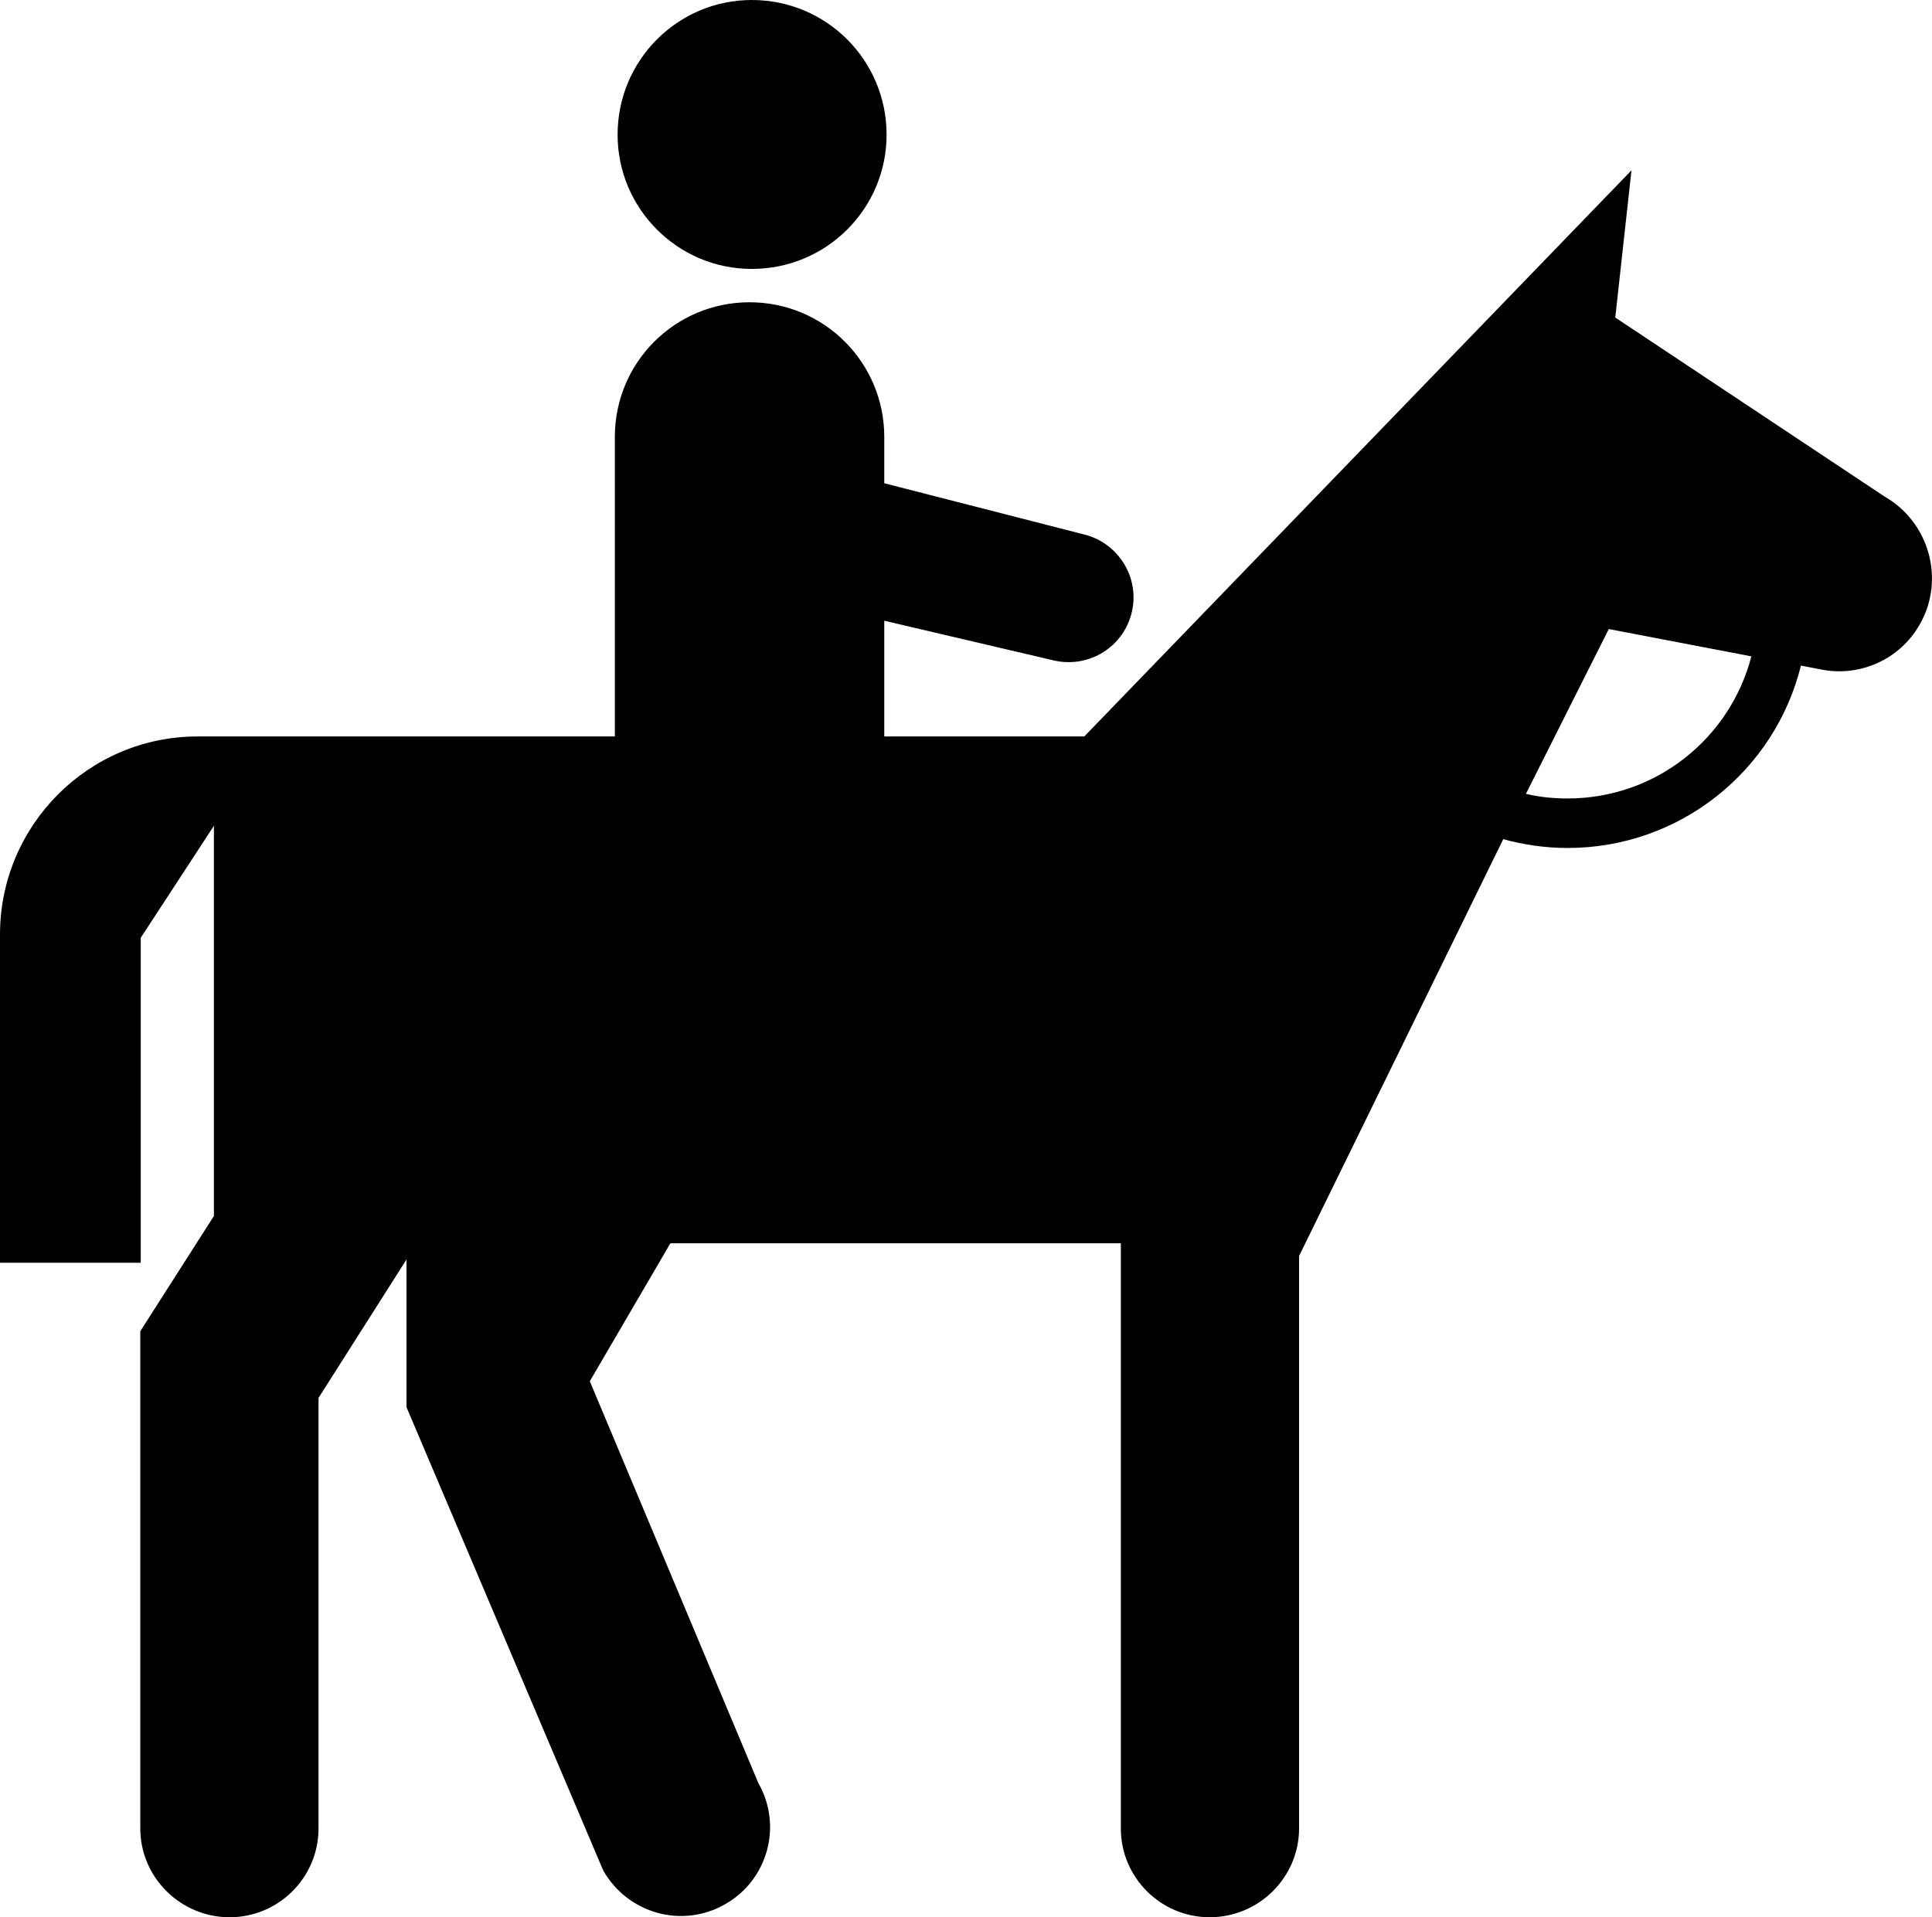 <?xml version="1.0" encoding="utf-8"?><!DOCTYPE svg PUBLIC "-//W3C//DTD SVG 1.0//EN" "http://www.w3.org/TR/2001/REC-SVG-20010904/DTD/svg10.dtd"><svg version="1.0" xmlns="http://www.w3.org/2000/svg" xmlns:xlink="http://www.w3.org/1999/xlink" x="0px" y="0px" viewBox="0 0 100.001 99.254" enable-background="new 0 0 100.001 99.254" xml:space="preserve"><path d="M38.916,13.922c3.858,0,6.974-3.115,6.974-6.949C45.89,3.115,42.774,0,38.916,0c-3.834,0-6.949,3.115-6.949,6.973
	C31.967,10.807,35.082,13.922,38.916,13.922"></path><path d="M90.652,33.979l-7.381-1.414l-4.289,8.531c0.695,0.167,1.414,0.24,2.156,0.24C85.717,41.336,89.551,38.221,90.652,33.979
	 M0,48.381c0-5.655,4.578-10.256,10.232-10.256h21.592V22.621c0-3.858,3.114-6.973,6.973-6.973c3.857,0,6.973,3.115,6.973,6.973
	v2.396l10.281,2.636c1.797,0.408,2.947,2.205,2.539,4.002c-0.407,1.821-2.204,2.948-4.025,2.54l-8.795-2.061v5.991h10.353
	L84.446,8.818l-0.839,7.62l13.947,9.273c2.3,1.318,3.139,4.289,1.82,6.602c-1.03,1.833-3.092,2.72-5.032,2.36l-1.126-0.215
	c-1.342,5.439-6.254,9.441-12.078,9.441c-1.149,0-2.275-0.167-3.33-0.456L67.24,65.023v29.63c0,2.54-2.084,4.601-4.625,4.601
	c-2.539,0-4.6-2.061-4.6-4.601V64.364H34.699l-4.17,7.141l8.723,20.8c1.27,2.229,0.479,5.032-1.725,6.278
	c-2.229,1.271-5.033,0.479-6.303-1.749L21.04,72.848v-7.645l-4.553,7.165v22.285c0,2.54-2.062,4.601-4.601,4.601
	c-2.541,0-4.625-2.061-4.625-4.601V68.917l3.811-5.967V42.75l-3.787,5.799v16.822H0V48.381z"></path></svg>